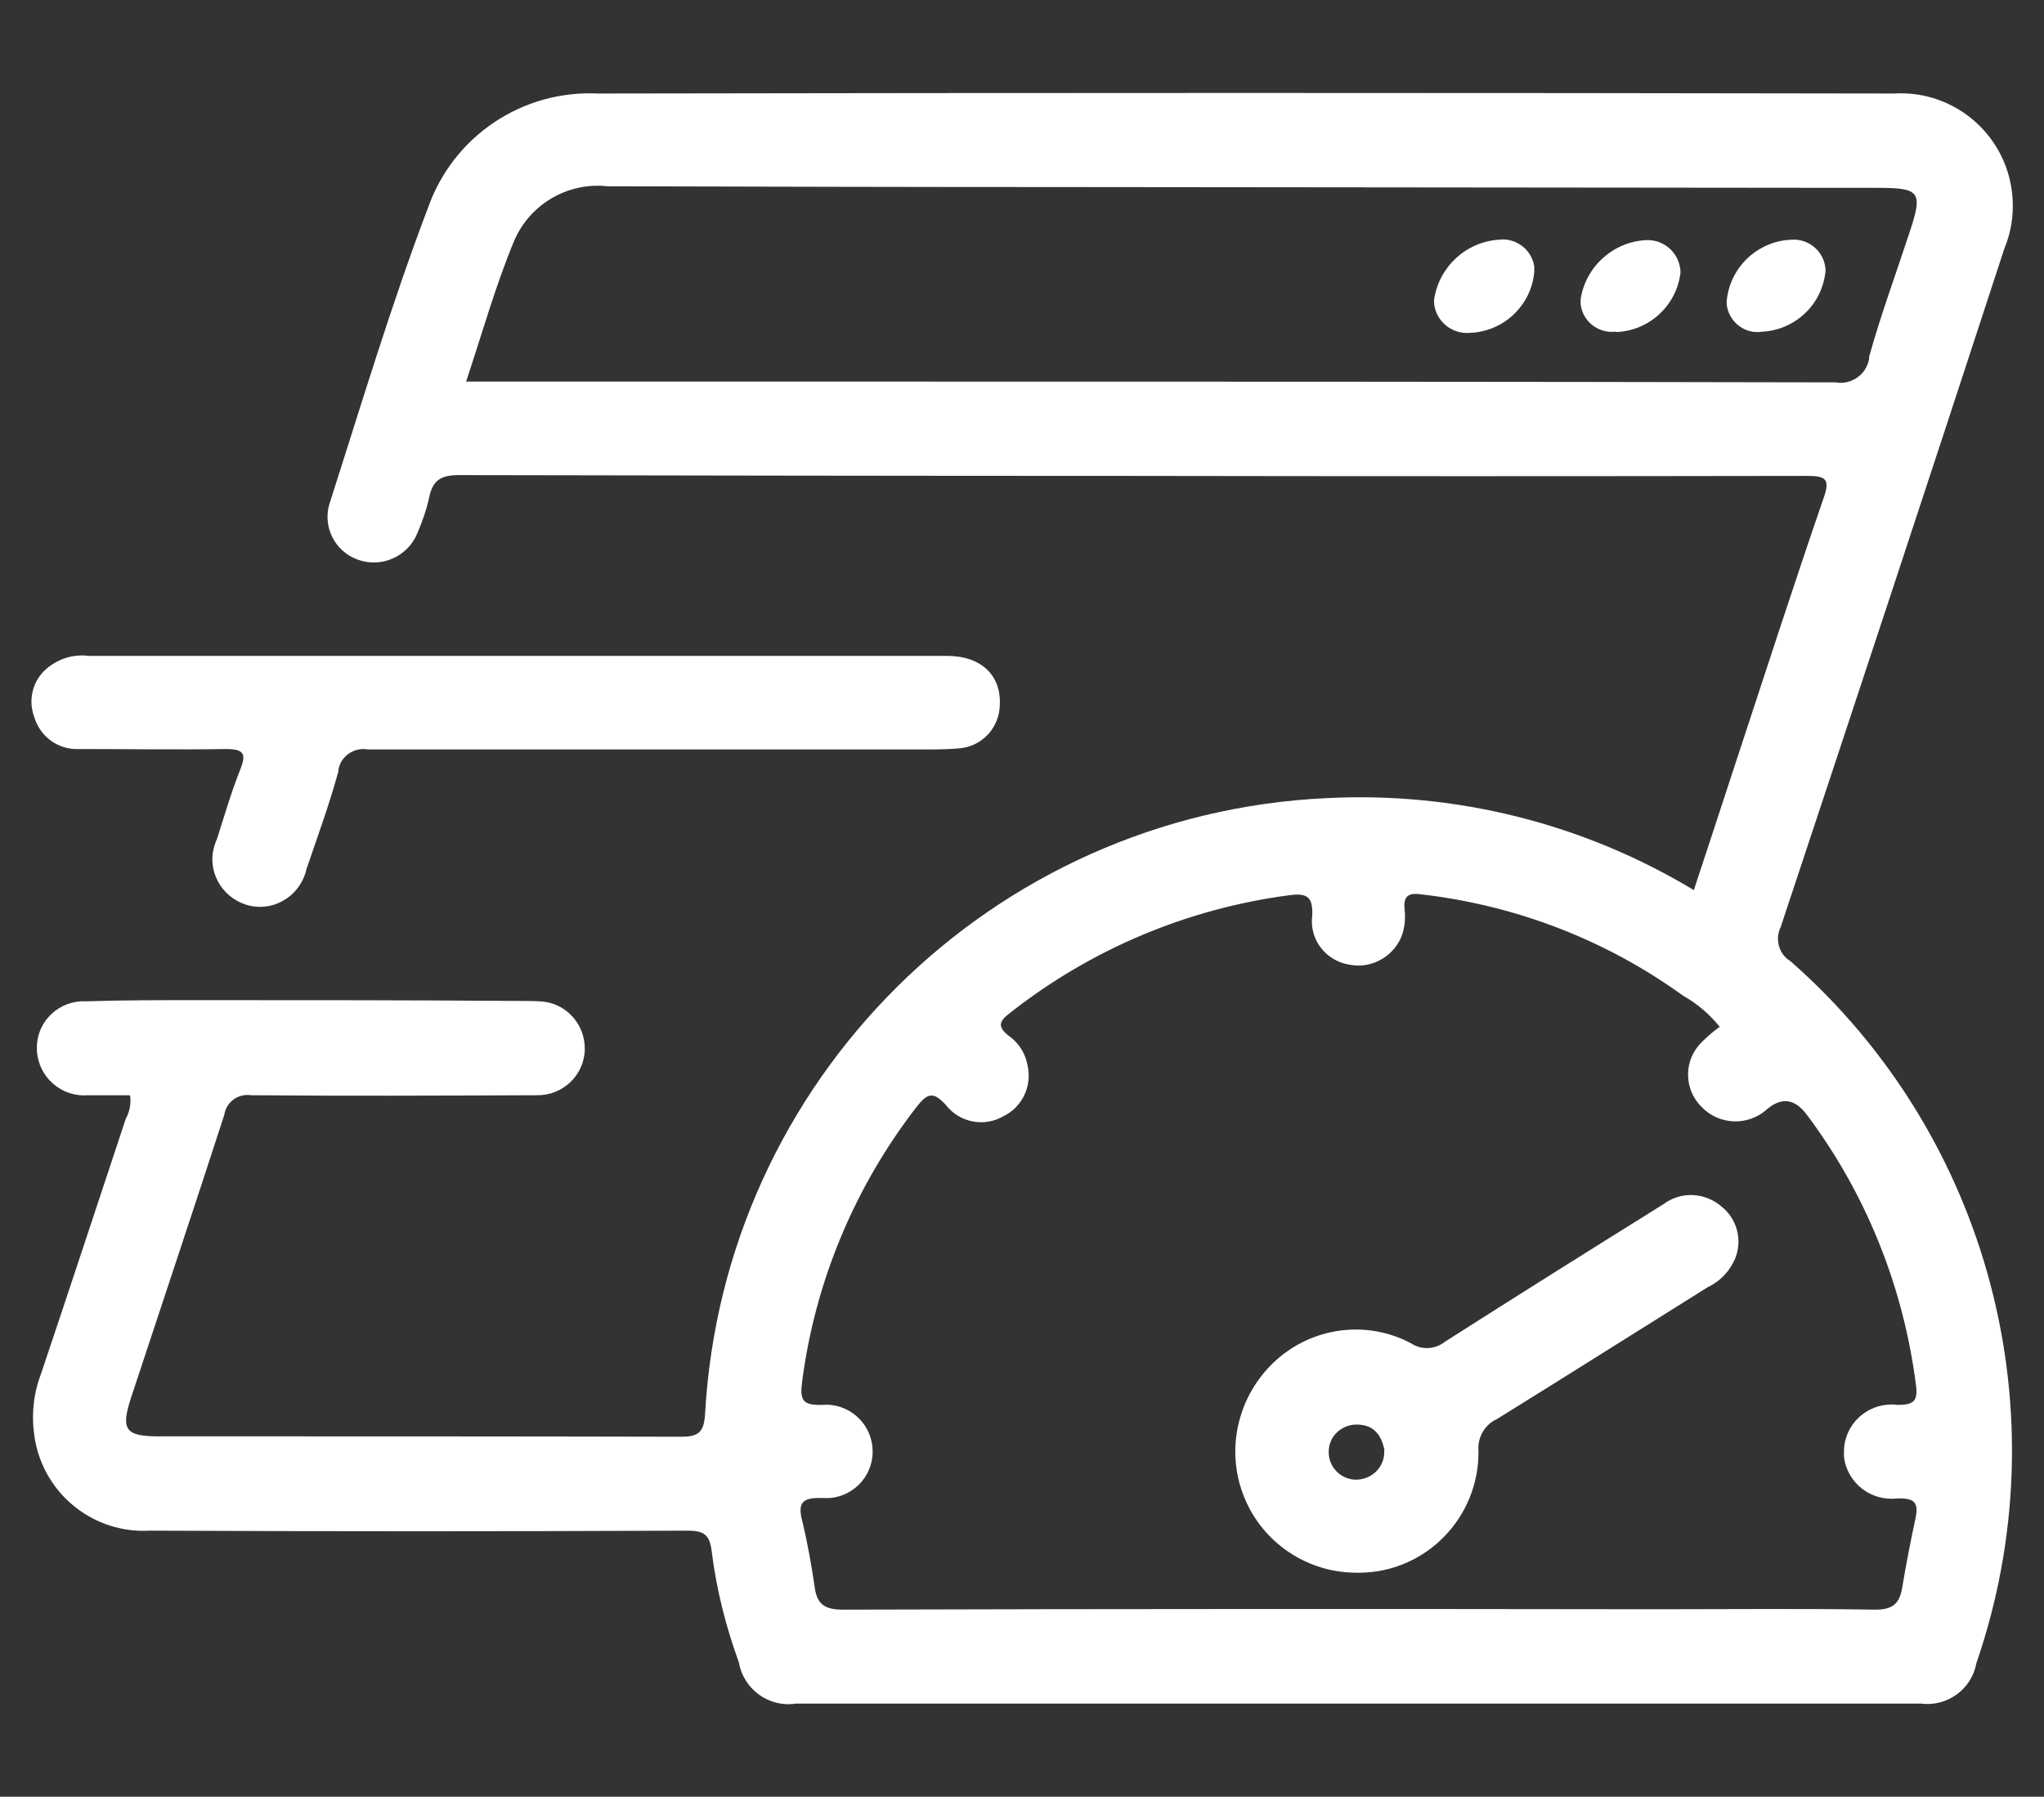 <?xml version="1.0" encoding="UTF-8"?><svg id="_圖層_1" xmlns="http://www.w3.org/2000/svg" viewBox="0 0 52.01 45.72"><rect x="0" y="0" width="52.01" height="45.72" fill="#333333" stroke="none"/><defs><style>.cls-1{fill:#fff;stroke-width:0px;}</style></defs><g id="_组_5498"><g id="_组_4728"><g id="_路径_9887"><path class="cls-1" d="m3.27,27.87c-.34,0-.69,0-1.04,0-.67.05-1.25-.46-1.29-1.13,0,0,0,0,0-.01-.04-.65.46-1.21,1.12-1.25.04,0,.08,0,.12,0,.95-.03,1.9-.03,2.85-.03,2.7,0,5.4,0,8.1.02.19,0,.39,0,.58.01.66.01,1.18.56,1.17,1.22s-.56,1.18-1.22,1.17c-.02,0-.04,0-.05,0-2.41.01-4.82.02-7.22,0-.32-.05-.62.16-.68.48,0,0,0,0,0,.01-.78,2.41-1.59,4.82-2.38,7.22-.26.8-.14.97.71.97,4.43,0,8.86,0,13.29.01.45,0,.58-.12.61-.57.47-8.51,7.3-15.28,15.81-15.68,3.28-.17,6.53.64,9.35,2.34.38-1.15.75-2.28,1.12-3.41.72-2.19,1.43-4.38,2.18-6.56.17-.48.07-.57-.41-.57-5.77.01-11.53.01-17.3,0-5.67,0-11.34-.01-17.01-.02-.45,0-.67.12-.76.57-.07.32-.18.63-.31.93-.25.58-.91.87-1.51.65-.58-.21-.89-.83-.72-1.41.81-2.52,1.57-5.07,2.51-7.54.64-1.82,2.39-3,4.32-2.91,10.99-.02,21.99-.02,32.97,0,1.57-.1,2.93,1.09,3.03,2.67.03.44-.04.87-.21,1.28-1.88,5.76-3.78,11.51-5.69,17.26-.15.31-.05.69.25.87,5.06,4.44,6.92,11.5,4.73,17.86-.12.67-.75,1.12-1.42,1.03-9.53,0-19.07,0-28.61,0-.69.11-1.34-.36-1.46-1.05-.33-.91-.57-1.85-.69-2.82-.05-.42-.19-.53-.61-.53-4.56.02-9.13.02-13.69,0-1.4.08-2.64-.89-2.91-2.26-.11-.58-.07-1.17.14-1.72.73-2.17,1.44-4.33,2.16-6.5.1-.18.14-.39.11-.59m40.45-1.75c-.26-.32-.57-.59-.93-.79-1.96-1.42-4.25-2.3-6.65-2.58-.3-.04-.48,0-.44.38.03.25,0,.51-.1.74-.23.49-.76.77-1.29.67-.61-.09-1.04-.64-.96-1.25.02-.48-.13-.58-.58-.52-2.59.34-5.04,1.37-7.09,2.98-.28.21-.37.35-.05.6.26.18.43.46.48.77.11.51-.14,1.04-.61,1.27-.49.29-1.12.17-1.47-.28-.32-.35-.47-.31-.75.05-1.57,2.03-2.58,4.44-2.91,6.99-.06.47.01.6.5.59.65-.06,1.23.42,1.29,1.08.06.65-.42,1.23-1.08,1.29-.07,0-.13,0-.2,0-.52-.02-.63.13-.5.61.13.55.23,1.1.31,1.66.06.45.27.57.73.57,6.87-.02,13.74-.02,20.61-.01,1.88,0,3.77-.02,5.65.01.45,0,.61-.16.68-.55.1-.59.21-1.18.34-1.77.09-.42-.04-.52-.46-.51-.67.08-1.28-.39-1.36-1.06,0-.04,0-.08,0-.13,0-.67.55-1.2,1.21-1.2.05,0,.1,0,.15.01.41,0,.53-.09.47-.52-.32-2.49-1.27-4.86-2.78-6.87q-.45-.6-1-.14c-.48.44-1.23.42-1.68-.06-.45-.45-.45-1.18,0-1.63.15-.15.31-.29.48-.41M11.87,9.71h8.74c8.7,0,17.4,0,26.09.02.4.07.79-.19.86-.6,0-.02,0-.04,0-.05.3-1.08.69-2.13,1.04-3.2.33-1,.25-1.1-.82-1.1h-.58l-20.03-.02c-3.9,0-7.8-.01-11.71-.02-1-.11-1.96.44-2.37,1.37-.48,1.15-.82,2.37-1.23,3.6"/></g><g id="_路径_9888"><path class="cls-1" d="m13.21,16.69h10.89c.86,0,1.38.49,1.34,1.25-.01.57-.44,1.04-1,1.1-.23.02-.46.03-.7.03-4.79,0-9.59,0-14.38,0-.35-.06-.69.17-.75.52,0,.01,0,.03,0,.04-.23.84-.53,1.66-.81,2.48-.14.65-.78,1.08-1.43.94s-1.08-.78-.94-1.43c.02-.09.05-.18.09-.27.19-.59.36-1.18.59-1.76.16-.4.11-.53-.36-.53-1.24.02-2.48,0-3.73,0-.53.03-1-.31-1.15-.82-.16-.43-.04-.92.31-1.22.3-.26.69-.38,1.08-.33,3.65,0,7.29,0,10.94,0"/></g><g id="_路径_9889"><path class="cls-1" d="m34.52,40.02c-1.26,0-2.39-.76-2.86-1.92-.49-1.2-.17-2.58.78-3.46.94-.87,2.33-1.06,3.46-.46.27.18.62.16.87-.04,1.85-1.18,3.7-2.34,5.56-3.5.44-.33,1.04-.3,1.46.05.4.31.55.84.37,1.31-.13.33-.38.6-.7.75-1.79,1.12-3.58,2.25-5.37,3.36-.31.14-.5.47-.47.81.02,1.69-1.33,3.08-3.01,3.1-.03,0-.05,0-.08,0m.7-3.12c-.08-.36-.25-.65-.71-.65-.38,0-.7.29-.71.67,0,.02,0,.05,0,.07.02.39.36.69.75.66s.69-.36.66-.75h0"/></g><g id="_路径_9890"><path class="cls-1" d="m38.13,6.1c.44-.06.85.25.91.69,0,.04,0,.08,0,.12-.07.86-.78,1.53-1.64,1.56-.46.04-.87-.3-.91-.76,0-.03,0-.05,0-.08.12-.83.8-1.47,1.64-1.53"/></g><g id="_路径_9891"><path class="cls-1" d="m44.84,8.44c-.43.07-.83-.23-.9-.66,0-.05-.01-.1,0-.16.1-.84.79-1.48,1.63-1.52.45-.04.85.3.88.75,0,.02,0,.03,0,.05-.08.84-.76,1.49-1.6,1.54"/></g><g id="_路径_9892"><path class="cls-1" d="m41.11,8.44c-.44.05-.84-.26-.89-.7,0-.04,0-.09,0-.13.13-.83.83-1.46,1.67-1.5.46-.02.85.34.87.8,0,0,0,.02,0,.03-.1.84-.8,1.48-1.64,1.51"/></g></g></g></svg>